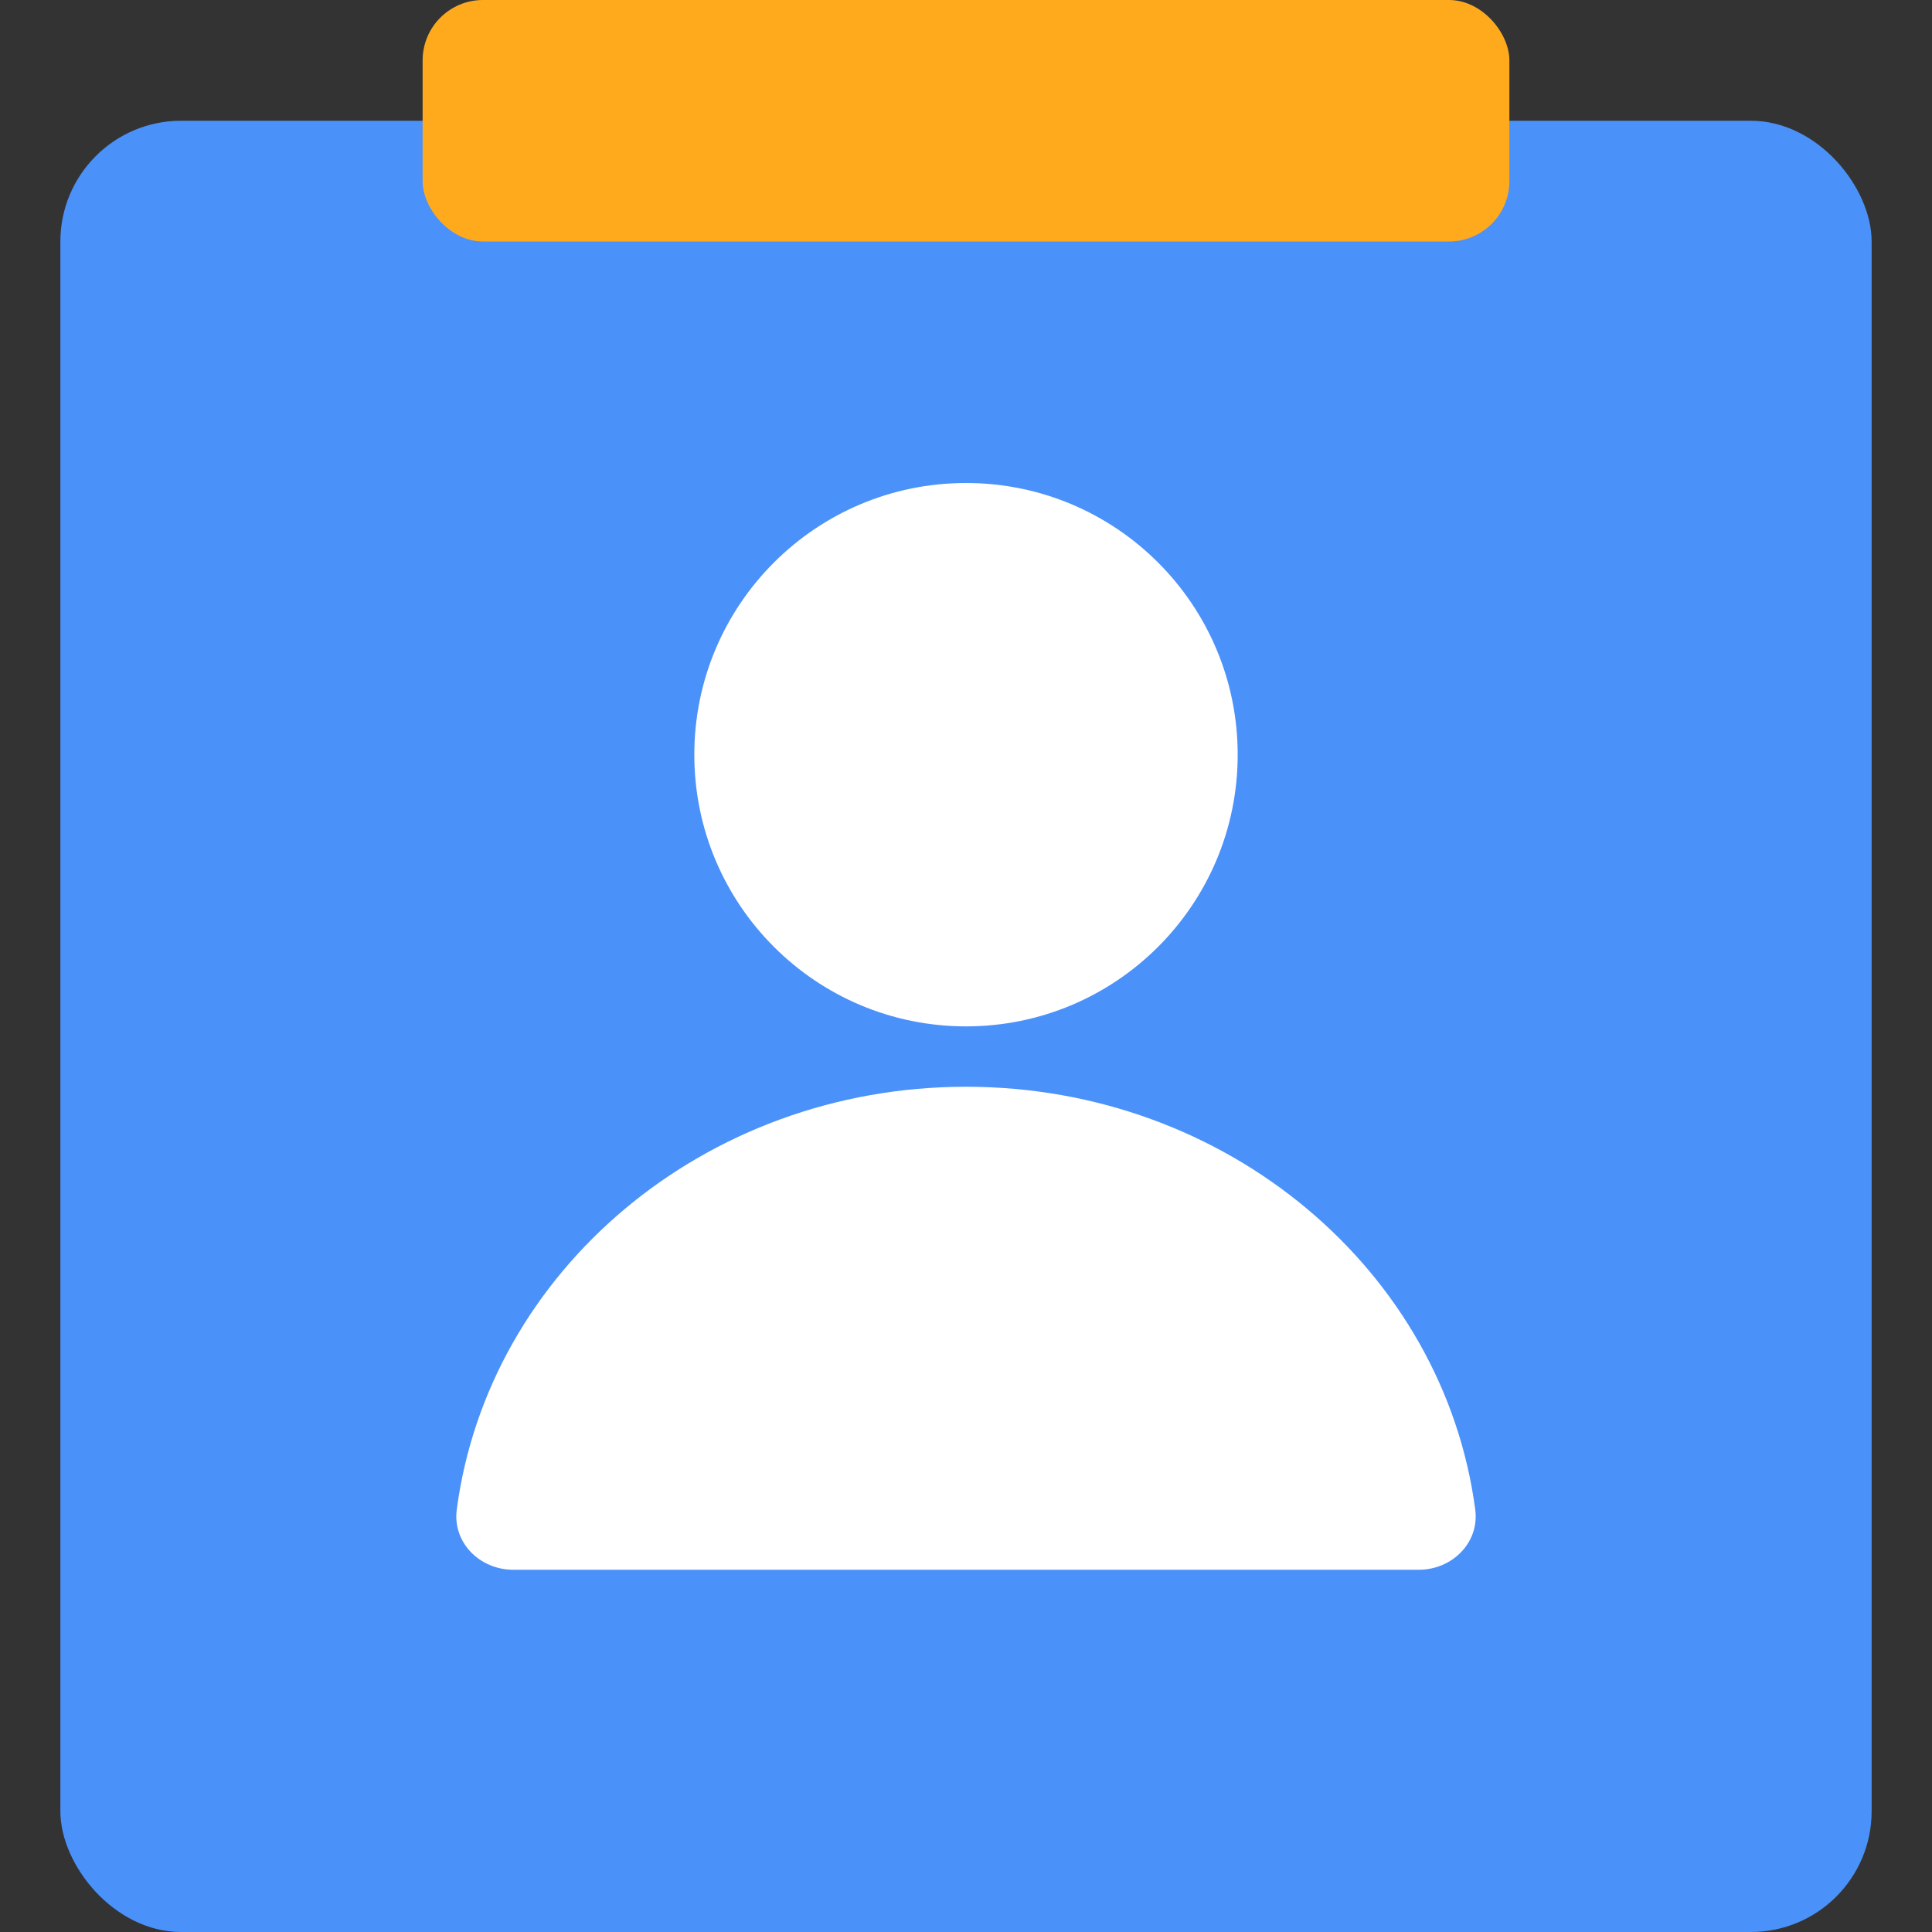<svg width="64" height="64" viewBox="0 0 64 64" fill="none" xmlns="http://www.w3.org/2000/svg">
<rect x="0" y="0" width="64" height="64" fill="#333333" stroke="none"/>
<rect x="2" y="4" width="60" height="60" rx="4" fill="#4B91FA"/>
<path d="M32 36C40.671 36 47.826 42.11 48.869 50.005C49.014 51.1 48.105 52 47 52L17 52C15.895 52 14.986 51.1 15.131 50.005C16.174 42.11 23.329 36 32 36Z" fill="white"/>
<path d="M41 25C41 29.971 36.971 34 32 34C27.029 34 23 29.971 23 25C23 20.029 27.029 16 32 16C36.971 16 41 20.029 41 25Z" fill="white"/>
<rect x="14" width="36" height="8" rx="2" fill="#FFAA1D"/>
</svg>
